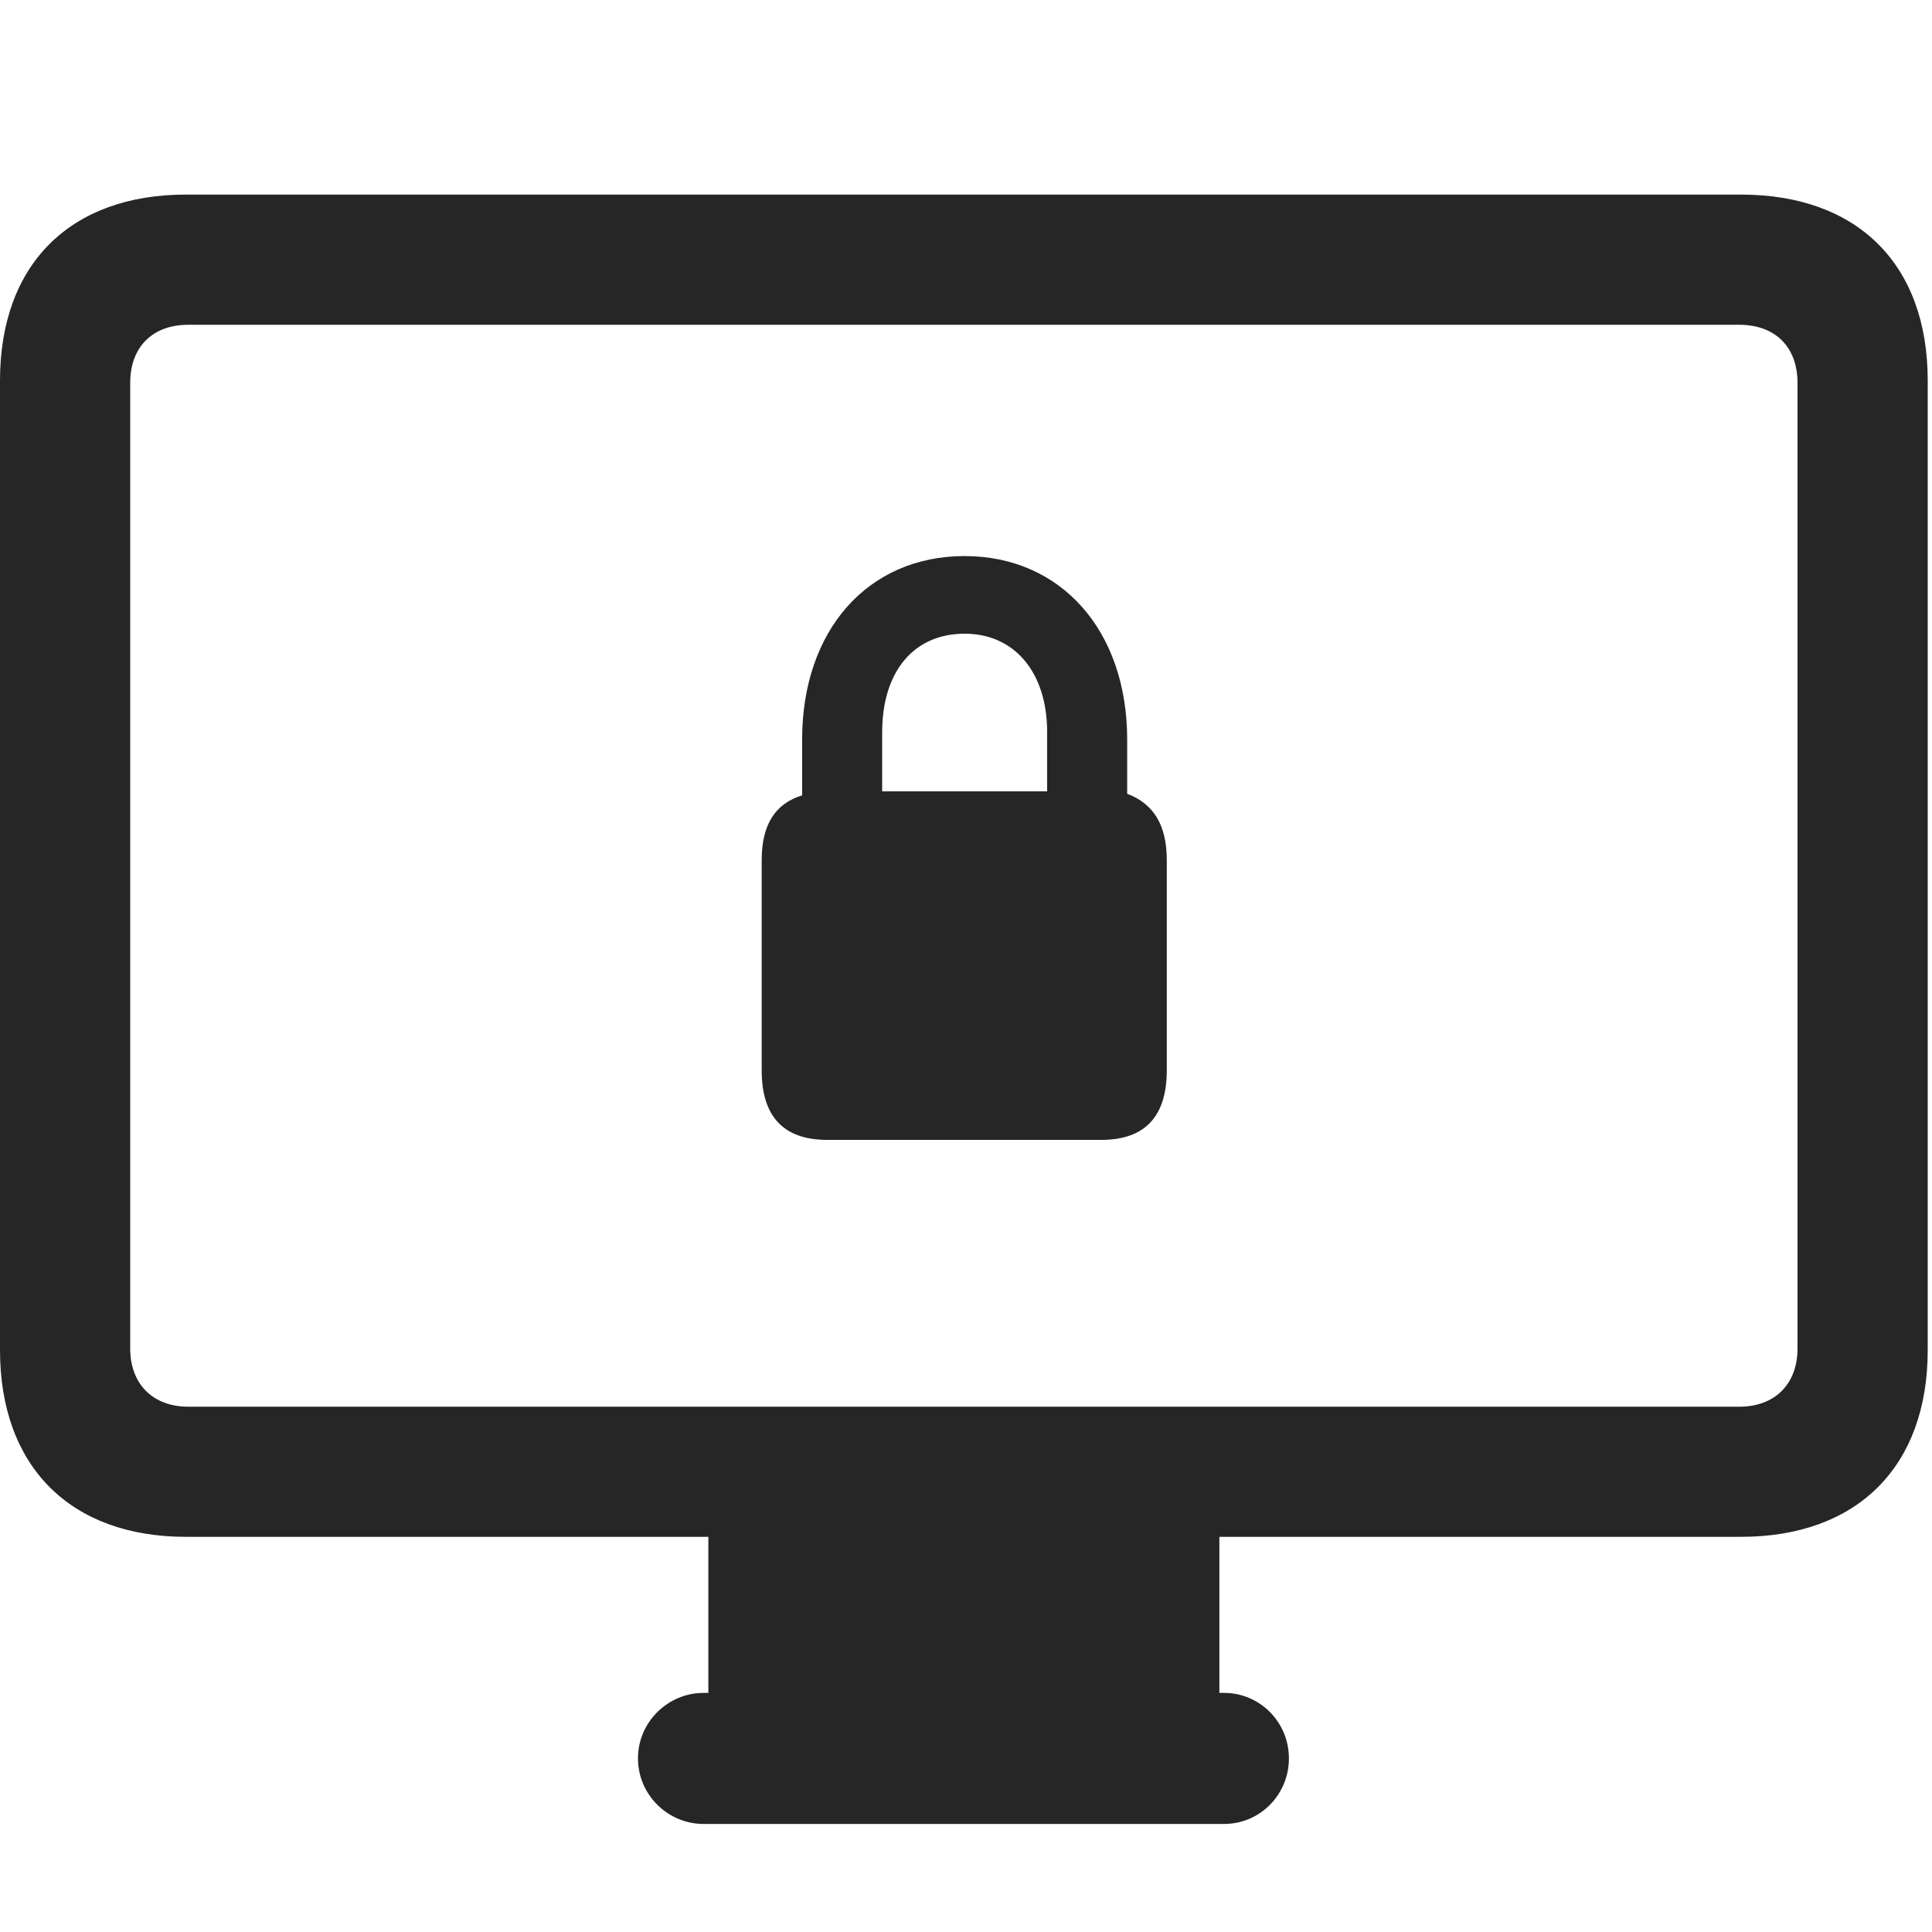 <svg width="28" height="28" viewBox="0 0 28 28" fill="none" xmlns="http://www.w3.org/2000/svg">
<g clip-path="url(#clip0_2124_24563)">
<path d="M2.695 22.273H25.23C26.918 22.273 27.938 21.254 27.938 19.566V5.516C27.938 3.828 26.918 2.82 25.23 2.82H2.695C1.02 2.82 0 3.828 0 5.516V19.566C0 21.254 1.02 22.273 2.695 22.273ZM2.73 20.387C2.215 20.387 1.887 20.059 1.887 19.543V5.551C1.887 5.023 2.215 4.707 2.73 4.707H25.207C25.723 4.707 26.051 5.023 26.051 5.551V19.543C26.051 20.059 25.723 20.387 25.207 20.387H2.73ZM10.266 25.062H17.672V22.121H10.266V25.062ZM10.195 26.434H17.742C18.258 26.434 18.68 26.012 18.68 25.484C18.68 24.957 18.258 24.535 17.742 24.535H10.195C9.68 24.535 9.246 24.957 9.246 25.484C9.246 26.012 9.68 26.434 10.195 26.434Z" fill="black" fill-opacity="0.85"/>
<path d="M11.988 16.52H15.961C16.594 16.52 16.91 16.18 16.91 15.512V12.465C16.91 11.949 16.711 11.645 16.336 11.504V10.719C16.336 9.137 15.375 8.059 13.98 8.059C12.574 8.059 11.625 9.137 11.625 10.719V11.527C11.238 11.645 11.039 11.949 11.039 12.465V15.512C11.039 16.18 11.355 16.52 11.988 16.52ZM12.785 11.469V10.613C12.785 9.734 13.242 9.184 13.98 9.184C14.695 9.184 15.176 9.734 15.176 10.613V11.469H12.785Z" fill="black" fill-opacity="0.85"/>
</g>
<defs>
<clipPath id="clip0_2124_24563">
<rect width="27.938" height="24.434" fill="white" transform="translate(0 2)"/>
</clipPath>
</defs>
</svg>
